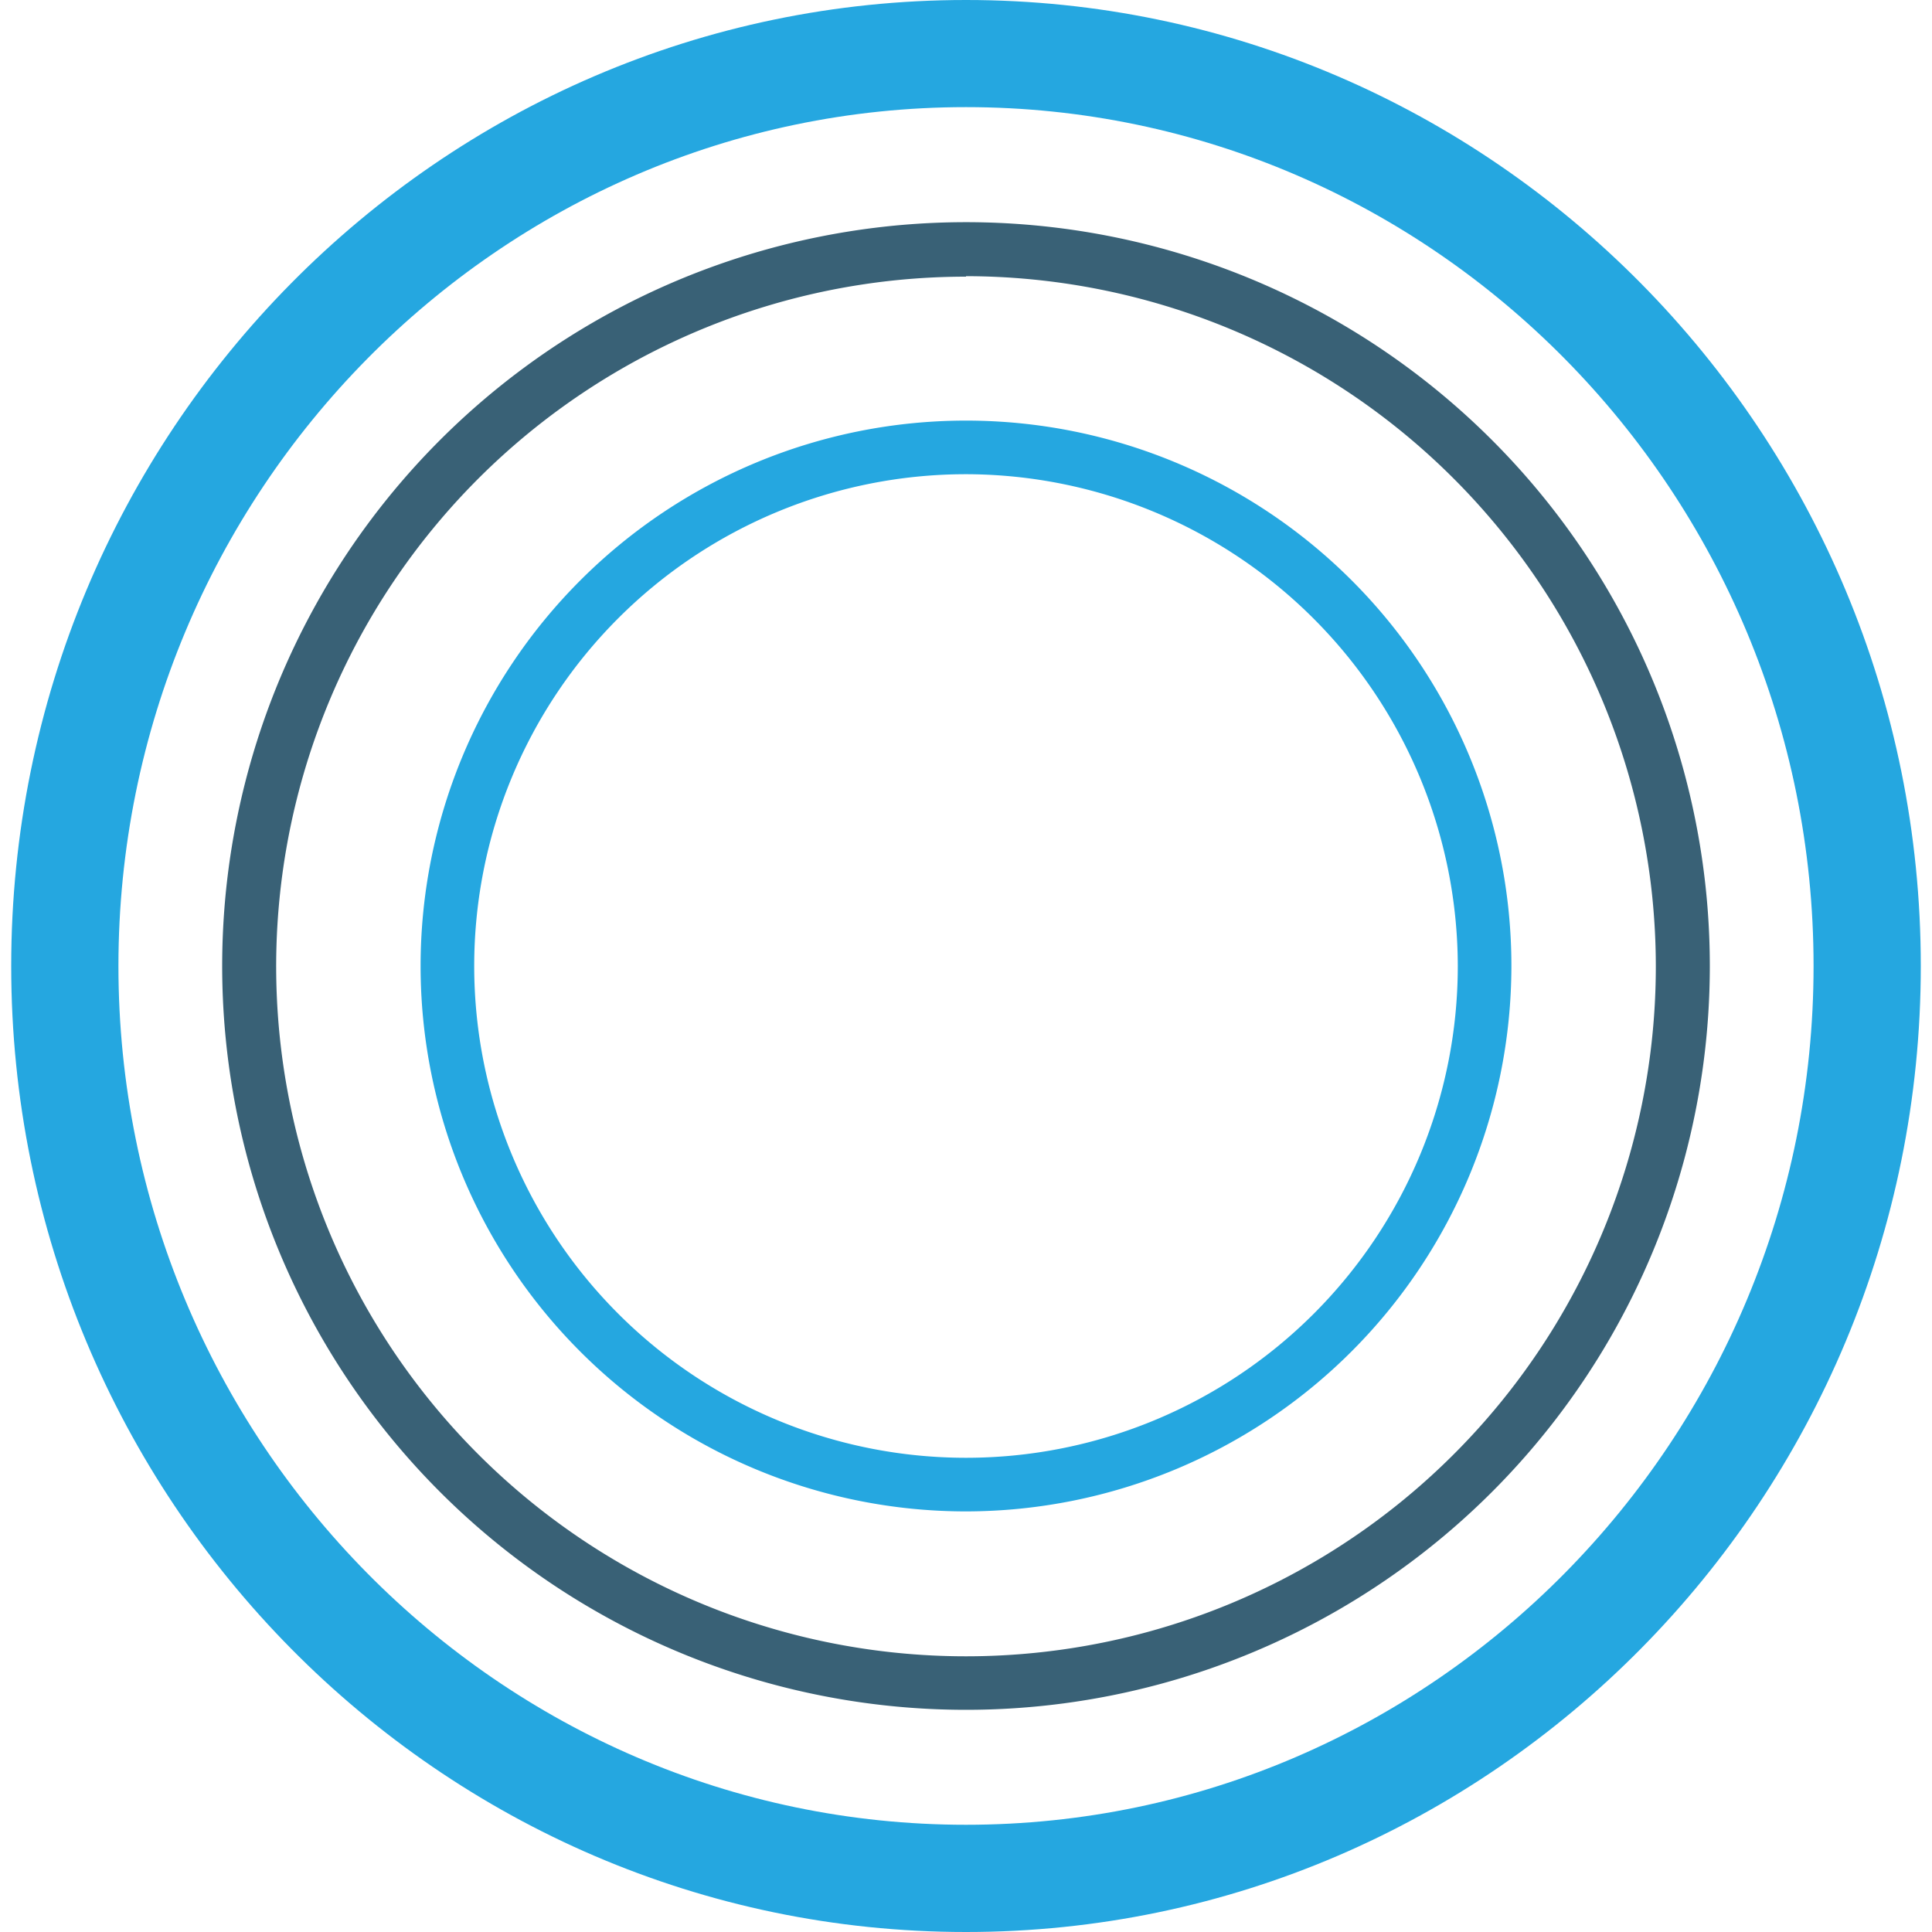 <svg xmlns="http://www.w3.org/2000/svg" viewBox="0 0 200 200">
  <title>pulze</title>
  <path fill="#25A7E0" d="M100,200C45.5,200,1.16,155.14,1.16,100S45.5,0,100,0s98.84,44.86,98.84,100S154.5,200,100,200Zm0-188.91C51.62,11.09,12.26,51,12.26,100s39.36,88.9,87.74,88.9S187.74,149,187.74,100,148.38,11.09,100,11.09Z"/>
  <path fill="#396176" d="M100,177a77,77,0,1,1,77-77A77,77,0,0,1,100,177Zm0-148.36A71.41,71.41,0,1,0,171.41,100,71.49,71.49,0,0,0,100,28.59Z"/>
  <path fill="#25A7E0" d="M100,156.46A56.46,56.46,0,1,1,156.46,100,56.52,56.52,0,0,1,100,156.46Zm0-107.37A50.91,50.91,0,1,0,150.91,100,51,51,0,0,0,100,49.09Z"/>
</svg>
